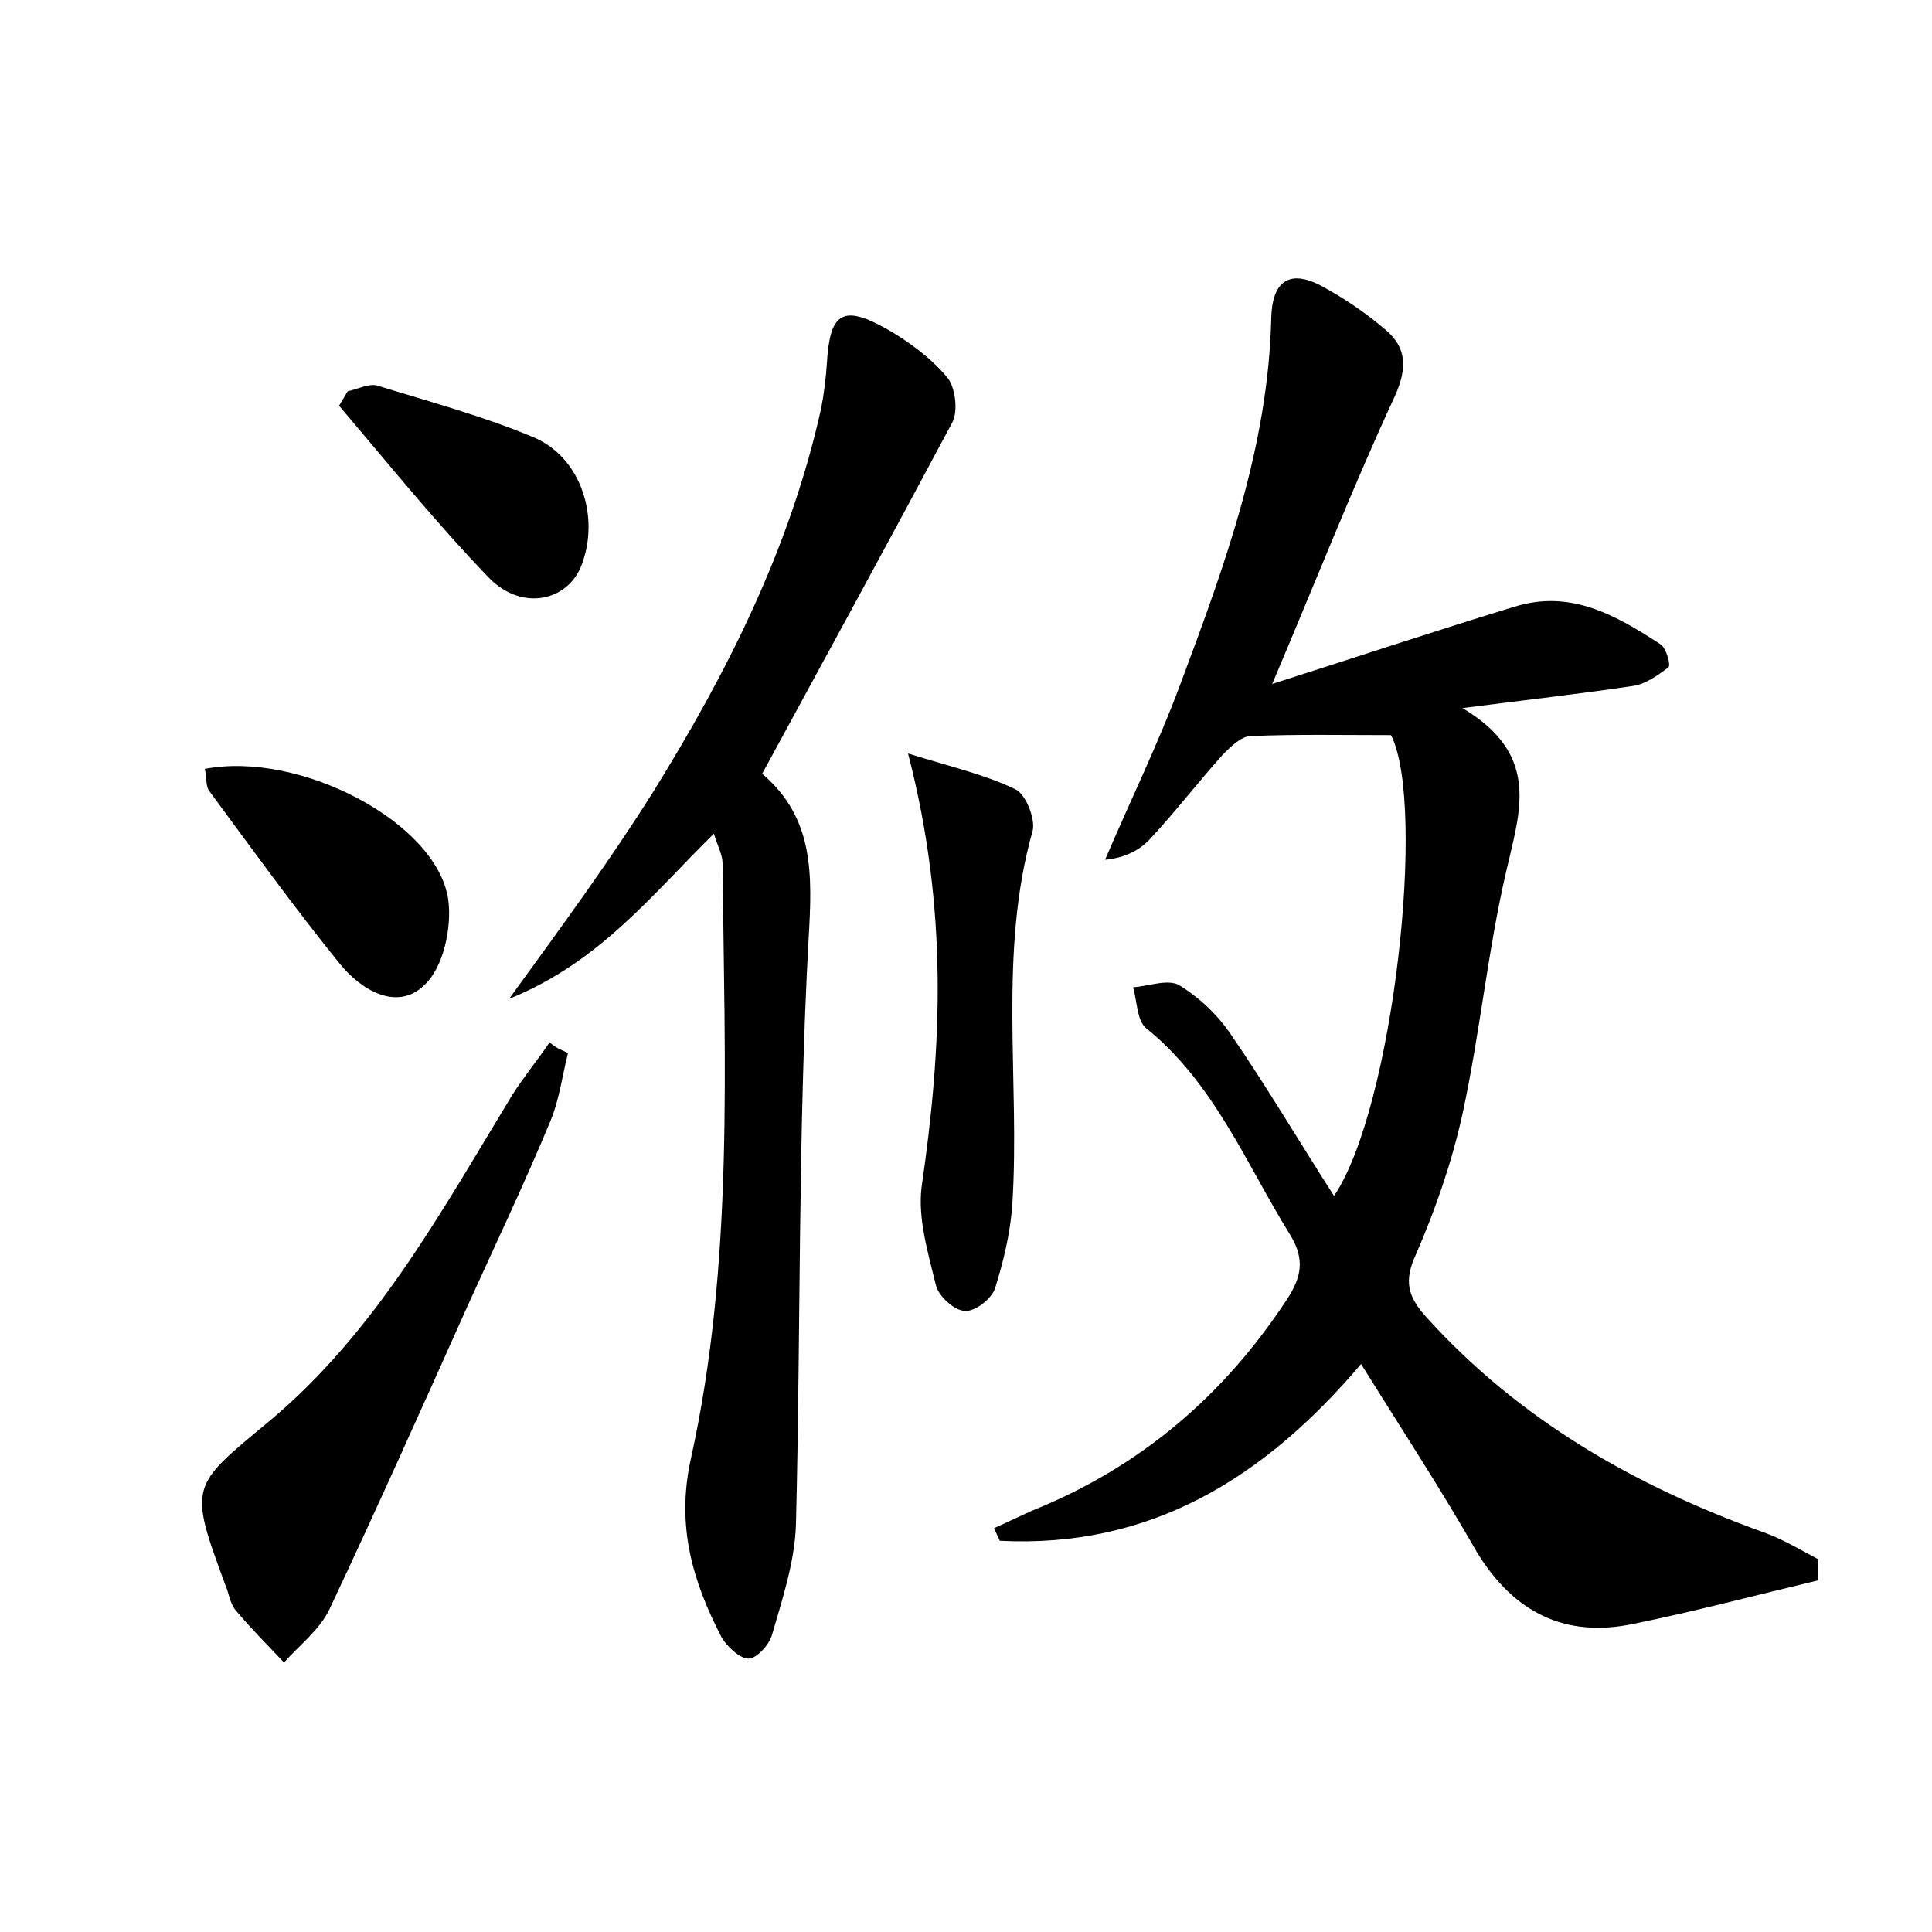 <?xml version="1.0" encoding="utf-8"?>
<!-- Generator: Adobe Illustrator 22.0.0, SVG Export Plug-In . SVG Version: 6.00 Build 0)  -->
<svg version="1.1" id="图层_1" xmlns="http://www.w3.org/2000/svg" xmlns:xlink="http://www.w3.org/1999/xlink" x="0px" y="0px"
	 viewBox="0 0 200 200" style="enable-background:new 0 0 200 200;" xml:space="preserve">
<style type="text/css">
	.st1{fill:#010000;}
	.st4{fill:#fbfafc;}
</style>
<g>
	
	<path d="M140.9,141.2c-10,11.8-21.8,19.1-37.4,18.3c-0.2-0.4-0.4-0.9-0.6-1.3c1.3-0.6,2.6-1.2,3.9-1.8c11.2-4.5,19.9-11.9,26.5-22
		c1.4-2.2,1.8-4,0.3-6.5c-4.6-7.4-7.9-15.8-15-21.5c-0.9-0.8-0.9-2.8-1.3-4.2c1.6-0.1,3.6-0.9,4.8-0.2c2.1,1.3,4,3.1,5.4,5.2
		c3.7,5.4,7,11,10.6,16.6c6.1-9,9.6-40.4,5.9-47.7c-5,0-9.8-0.1-14.5,0.1c-1,0-2.1,1.1-2.9,1.9c-2.6,2.9-4.9,5.9-7.5,8.7
		c-1.1,1.2-2.6,2-4.7,2.2c2.6-6.1,5.5-12,7.8-18.2c4.6-12.3,9.1-24.6,9.4-37.9c0.1-3.7,1.8-5.1,5.2-3.3c2.4,1.3,4.6,2.8,6.7,4.6
		c2.1,1.8,2.2,3.9,0.9,6.8c-4.4,9.5-8.2,19.2-12.7,29.8c8.8-2.8,16.9-5.5,25.1-8c5.8-1.8,10.5,0.9,15.1,3.9c0.6,0.4,1.1,2.2,0.8,2.4
		c-1.1,0.8-2.3,1.7-3.6,1.9c-5.3,0.8-10.7,1.4-17.7,2.3c8.2,4.9,5.9,10.8,4.5,17c-1.9,8.2-2.7,16.7-4.5,25c-1.1,5-2.8,9.9-4.8,14.5
		c-1.3,2.8-0.9,4.4,1.1,6.6c9.6,10.6,21.5,17.4,34.8,22.2c2,0.7,3.8,1.8,5.7,2.8c0,0.7,0,1.4,0,2.2c-6.3,1.5-12.7,3.2-19.1,4.5
		c-7.1,1.5-12.4-1.2-16.2-7.4C149.2,154.2,145,147.8,140.9,141.2z"/>
	<path d="M78.9,80.1c5.4,4.6,5.2,10.4,4.8,17.2c-1.1,20.1-0.8,40.3-1.3,60.4c-0.1,3.9-1.4,7.8-2.5,11.6c-0.3,1-1.6,2.4-2.4,2.4
		c-0.9,0-2.2-1.2-2.8-2.2c-3-5.8-4.7-11.5-3.2-18.4c4.5-20.3,3.5-41,3.3-61.7c0-0.9-0.5-1.8-0.9-3.1c-6.4,6.3-11.8,13.3-21.2,17.1
		C58.3,95.7,63.2,89,67.6,82C75.3,69.6,81.8,56.7,85,42.3c0.3-1.5,0.5-3.2,0.6-4.7c0.3-5.2,1.6-6.1,6.1-3.6c2.3,1.3,4.6,3,6.3,5
		c0.9,1,1.2,3.5,0.6,4.7C92.2,55.7,85.7,67.6,78.9,80.1z"/>
	<path d="M58.8,109c-0.6,2.4-0.9,4.8-1.8,7c-2.7,6.5-5.7,12.8-8.6,19.2c-4.7,10.5-9.4,21-14.3,31.4c-1,2.1-3.1,3.7-4.7,5.5
		c-1.7-1.8-3.4-3.5-5-5.4c-0.6-0.7-0.7-1.8-1.1-2.7c-3.8-10.3-3.6-10.1,4.6-16.9c11-9.2,17.8-21.7,25.1-33.7
		c1.2-1.9,2.6-3.6,3.9-5.5C57.4,108.4,58.1,108.7,58.8,109z"/>
	<path d="M94,78c4.5,1.4,8,2.2,11.1,3.7c1.1,0.5,2.1,3.1,1.8,4.3c-3.6,12.7-1.3,25.8-2.1,38.6c-0.2,3-0.9,5.9-1.8,8.8
		c-0.4,1.1-2.1,2.4-3.1,2.3c-1.1,0-2.7-1.5-3-2.6c-0.8-3.3-1.9-6.9-1.5-10.2C97.5,108.5,98.2,94.2,94,78z"/>
	<path d="M21.2,79.6c9.8-1.9,24,5.5,25.2,13.5c0.4,2.9-0.5,7.1-2.5,8.9c-2.8,2.7-6.5,0.5-8.7-2.2c-4.7-5.8-9.1-11.9-13.6-18
		C21.3,81.3,21.4,80.4,21.2,79.6z"/>
	<path d="M36,40.5c1-0.2,2.1-0.8,3-0.6c5.5,1.7,11.1,3.2,16.3,5.4c4.9,2.1,6.8,8.3,4.9,13.2c-1.4,3.7-6.1,4.8-9.5,1.4
		C45.2,54.2,40.2,48,35.1,42C35.4,41.5,35.7,41,36,40.5z"/>
</g>
</svg>
